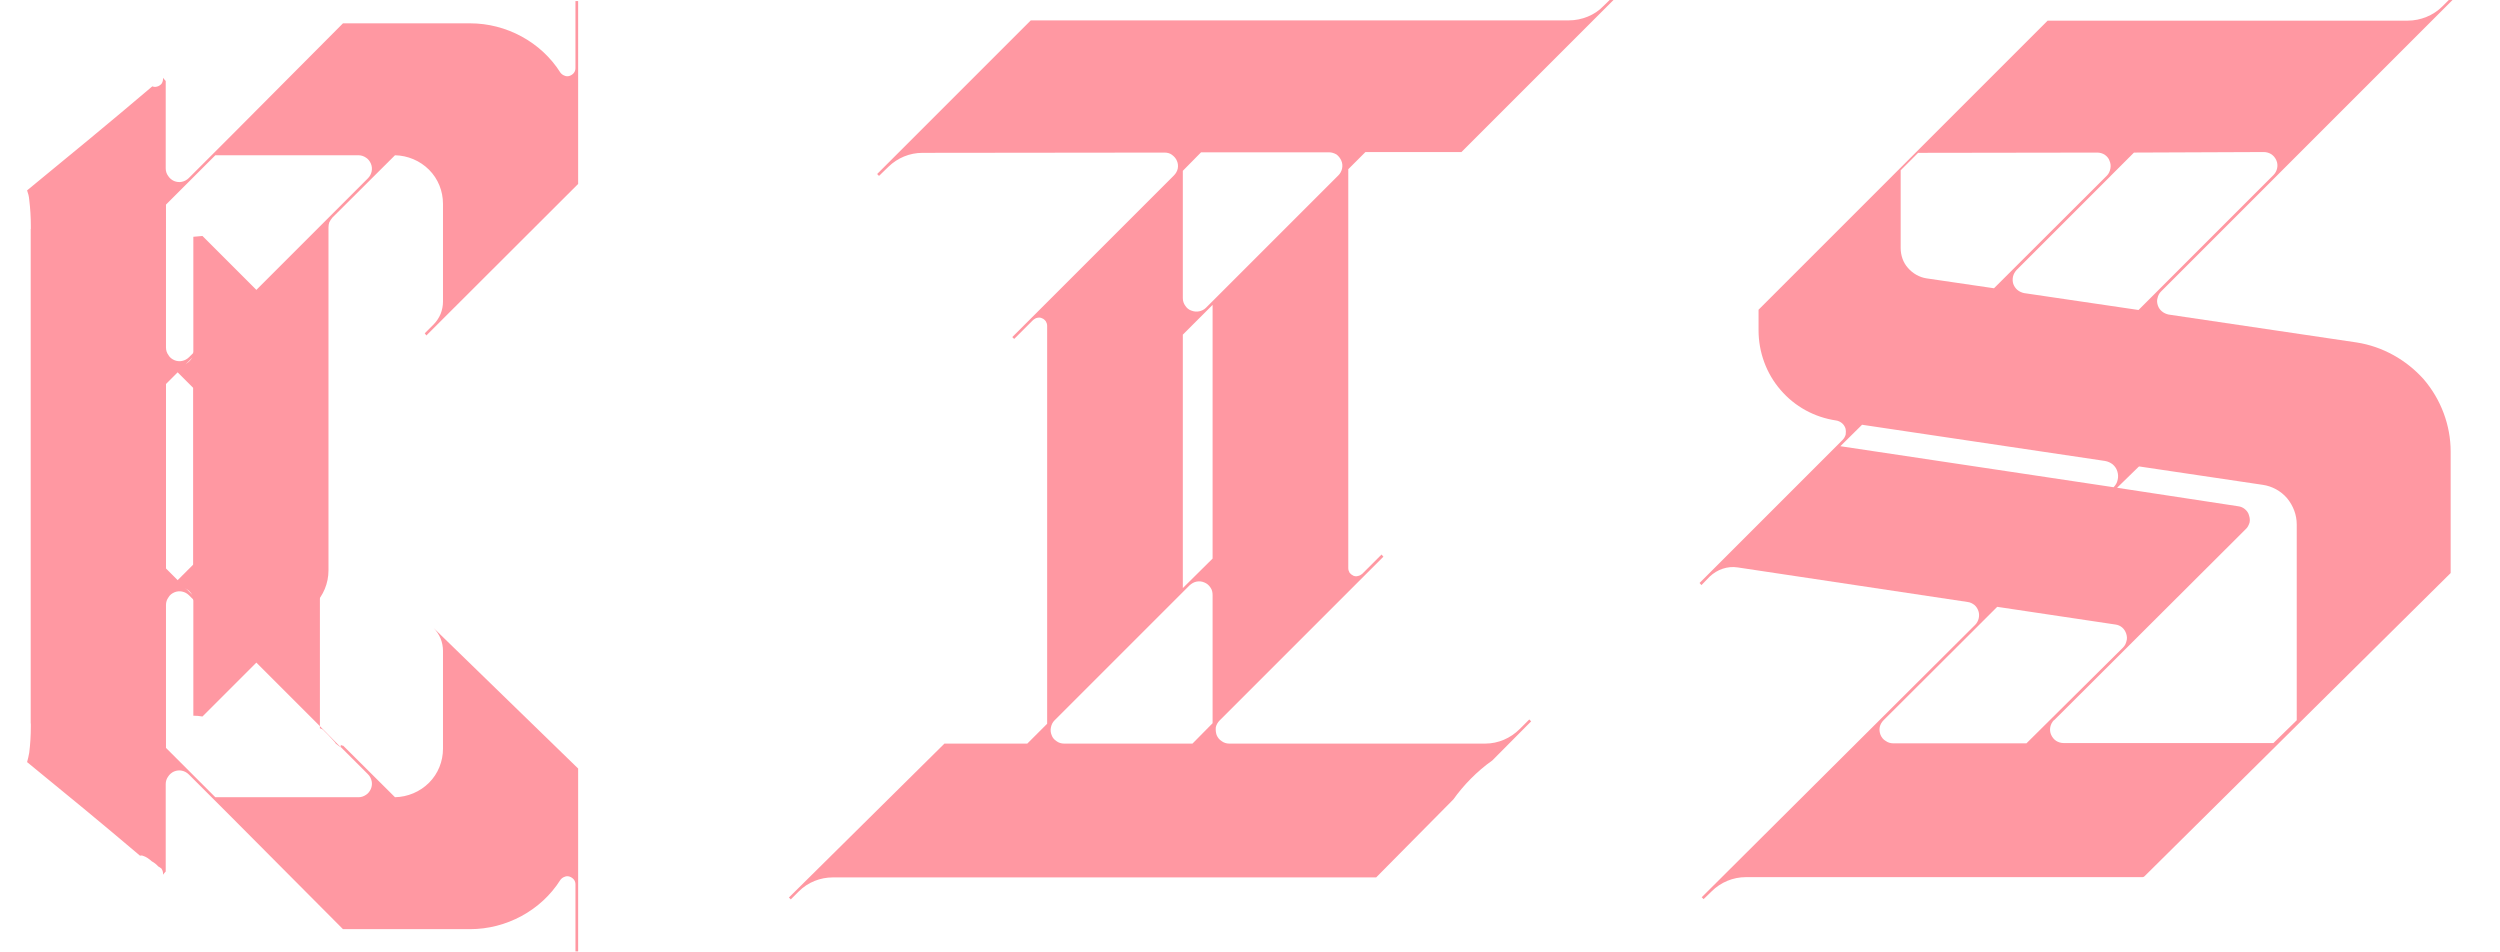 <?xml version="1.0" encoding="utf-8"?>
<!-- Generator: Adobe Adobe Illustrator 29.2.0, SVG Export Plug-In . SVG Version: 6.00 Build 0)  -->
<svg version="1.1" id="Layer_1" xmlns="http://www.w3.org/2000/svg" xmlns:xlink="http://www.w3.org/1999/xlink" x="0px" y="0px"
	 width="932.3px" height="355.2px" viewBox="0 0 932.3 355.2" style="enable-background:new 0 0 932.3 355.2;" xml:space="preserve"
	>
<style type="text/css">
	.st0{clip-path:url(#SVGID_00000005947790735722893500000005955982245728217767_);}
	.st1{fill:#FF98A2;}
	.st2{fill:none;}
	.st3{clip-path:url(#SVGID_00000001638782367633665170000011135678870802962600_);}
	.st4{clip-path:url(#SVGID_00000003798132944511793450000012481776658477235113_);}
	.st5{clip-path:url(#SVGID_00000181769547138788194260000014158724652930688940_);}
	.st6{clip-path:url(#SVGID_00000152968522761902828030000004058211699233784492_);}
	.st7{clip-path:url(#SVGID_00000047744949362273025820000004316196008443908513_);}
	.st8{clip-path:url(#SVGID_00000006673130440980688160000007506763522949320104_);}
	.st9{clip-path:url(#SVGID_00000095323409915590834280000007450149692058248589_);}
	.st10{clip-path:url(#SVGID_00000142174362003995834250000014844395537537380992_);}
	.st11{clip-path:url(#SVGID_00000081634322546924126710000011796470023085085868_);}
</style>
<g>
	<defs>
		<rect id="SVGID_1_" x="-51.6" width="1360" height="335.4"/>
	</defs>
	<clipPath id="SVGID_00000031180623670255890740000013960774884894085055_">
		<use xlink:href="#SVGID_1_"  style="overflow:visible;"/>
	</clipPath>
	<g style="clip-path:url(#SVGID_00000031180623670255890740000013960774884894085055_);">
		<path class="st1" d="M214.6,0.4v25c0,0.7-0.2,1.3-0.6,1.8c-0.4,0.5-1,0.9-1.6,1.1c-0.6,0.2-1.3,0.2-1.9-0.1
			c-0.6-0.2-1.1-0.6-1.5-1.1c-3.6-5.7-8.6-10.3-14.5-13.5c-5.9-3.2-12.5-4.9-19.2-4.9h-47.4L86.5,50.3L70.4,66.4
			c-0.7,0.7-1.6,1.2-2.6,1.4c-0.9,0.2-1.9,0.1-2.9-0.3c-0.9-0.4-1.7-1.1-2.2-1.9c-0.6-0.8-0.9-1.8-0.9-2.8V30.2
			c-0.4-0.4-0.7-0.8-1-1.2v0.4c0,0.7-0.2,1.3-0.6,1.9c-0.5,0.5-1.1,0.9-1.7,1c-0.6,0.2-1.2,0.1-1.7-0.1
			c-15.4,13.1-31.1,26-46.7,38.8c0.4,1.1,0.7,2.2,0.8,3.5c0.4,3.2,0.6,6.5,0.6,9.8v185.5c1.1-0.1,2.2-0.2,3.3-0.3
			c0.2-0.3,0.4-0.5,0.6-0.8l48.1-48.2c0.7-0.7,1.6-1.2,2.6-1.4s2-0.1,2.9,0.3c0.9,0.4,1.7,1,2.3,1.9c0.5,0.8,0.8,1.8,0.8,2.8v42.8
			c1.1,0,2.3,0.1,3.4,0.3l41.7-41.7c3.4-3.4,5.3-8,5.3-12.8V84.8c0-0.7,0.1-1.3,0.3-1.9c0.3-0.6,0.7-1.2,1.1-1.7l23.4-23.3
			c4.7,0.1,9.3,2,12.7,5.4c3.4,3.4,5.2,8,5.2,12.7v36.5c0,1.5-0.3,3.1-0.9,4.6c-0.6,1.4-1.5,2.8-2.6,3.9l-3.3,3.3l0.6,0.8l56.6-56.5
			V0.4H214.6z M72.1,210.5l-10.2,10.2v-77.5L72.1,133V210.5z M138.6,63.9c-0.2,1-0.7,1.9-1.4,2.6l-66.7,66.7
			c-0.7,0.7-1.6,1.2-2.6,1.4c-0.9,0.2-2,0.1-2.9-0.3c-0.9-0.4-1.7-1-2.2-1.9c-0.6-0.8-0.9-1.8-0.9-2.8V76.3l18.4-18.4h53.4
			c1,0,1.9,0.3,2.8,0.9c0.8,0.5,1.4,1.3,1.8,2.2C138.7,61.9,138.8,63,138.6,63.9z"/>
	</g>
</g>
<g>
	<polygon class="st2" points="72.1,222.2 61.9,212 61.9,134.5 72.1,144.7 	"/>
	<path class="st2" d="M138.6,291.3c-0.2-1-0.7-1.9-1.4-2.6l-9.1-9.1c0.4,0.5,0.5,1.4,0.2,1.9c-0.3,0.7-1,1.2-1.8,1.2
		c-1.5,0-2.9-0.4-4.1-1.1c-0.7,0.3-1.6,0.1-2.2-0.5c-0.7-0.7-1.5-1.3-2.1-1.9c-0.4-0.4-0.6-1-0.6-1.6c-0.2-0.5-0.5-0.9-0.7-1.4
		c0,0,0,0,0,0c-0.2-0.3-0.3-0.6-0.4-0.9c-0.2-0.5-0.3-1-0.3-1.5c0-0.5,0.2-1,0.6-1.4c0.4-0.4,0.9-0.6,1.4-0.6c0,0,0.1,0,0.1,0
		c0.3-0.1,0.6-0.2,0.9-0.2c0.5,0,1.1,0.2,1.4,0.6c1.5,1.5,2.9,2.9,4.3,4.5c0.2,0.2,0.3,0.4,0.4,0.6c0.8,0.7,1.7,1.3,2.5,2L70.5,222
		c-0.7-0.7-1.6-1.2-2.6-1.4c-0.9-0.2-2-0.1-2.9,0.3c-0.9,0.4-1.7,1-2.2,1.9c-0.6,0.8-0.9,1.8-0.9,2.8l0,53.3l18.4,18.4l53.4,0
		c1,0,1.9-0.3,2.8-0.9c0.8-0.5,1.4-1.3,1.8-2.2C138.7,293.3,138.8,292.2,138.6,291.3z"/>
	<path class="st2" d="M1308.4,19.8l-1360,0l0,335.4l1360,0L1308.4,19.8z M215.6,354.8h-1l0-25c0-0.7-0.2-1.3-0.6-1.8
		c-0.4-0.5-1-0.9-1.6-1.1c-0.6-0.2-1.3-0.2-1.9,0.1c-0.6,0.2-1.1,0.6-1.5,1.1c-3.6,5.7-8.6,10.3-14.5,13.5s-12.5,4.9-19.2,4.9
		l-47.4,0l-41.4-41.6l-16.1-16.1c-0.7-0.7-1.6-1.2-2.6-1.4c-0.9-0.2-1.9-0.1-2.9,0.3c-0.9,0.4-1.7,1.1-2.2,1.9
		c-0.6,0.8-0.9,1.8-0.9,2.8V325c-0.4,0.4-0.7,0.8-1,1.2v-0.4c0-0.7-0.2-1.3-0.6-1.9c-0.4-0.4-0.8-0.6-1.2-0.8
		c2.7,3.2,3.2,8.5,0.2,11.6c-0.8,0.8-2,0.7-2.8,0c-0.8-0.7-0.7-2.1,0-2.8c0.1-0.1,0.2-0.2,0.3-0.3c0,0,0,0-0.1,0.1
		c-0.1,0.1-0.2,0.2,0,0c0,0,0-0.1,0.1-0.1c0.1-0.2,0.2-0.4,0.3-0.6c-0.7-0.3-1.3-1-1.2-1.8c0.1-0.4,0.1-0.9,0.1-1.3
		c0-0.1,0-0.3,0-0.3c0-0.1,0-0.2-0.1-0.4c0-0.1-0.1-0.3-0.1-0.4c0,0,0-0.1,0-0.1c0-0.1-0.1-0.2-0.1-0.3c-0.1-0.3-0.3-0.5-0.4-0.7
		c-0.1-0.1-0.2-0.2-0.2-0.3c0,0-0.1-0.1-0.1-0.1c-0.2-0.2-0.4-0.4-0.6-0.6c0,0-0.1-0.1-0.1-0.1c-0.9-0.1-1.5-0.8-1.7-1.5
		c-0.1,0-0.1,0-0.2-0.1c-1.1-0.4-1.7-1.3-1.4-2.5c0.2-0.7,0.7-1.2,1.4-1.4c-13.9-11.8-28-23.4-42.1-34.9c0.4-1.1,0.7-2.2,0.8-3.5
		c0.4-3.2,0.6-6.5,0.6-9.8l0-185.5c1.1,0.1,2.2,0.2,3.3,0.3c0.2,0.3,0.4,0.5,0.6,0.8l48.1,48.2c0.7,0.7,1.6,1.2,2.6,1.4
		s2,0.1,2.9-0.3c0.9-0.4,1.7-1,2.3-1.9c0.5-0.8,0.8-1.8,0.8-2.8l0-42.8c1.1,0,2.3-0.1,3.4-0.3l41.7,41.7c3.4,3.4,5.3,8,5.3,12.8
		l0,127.9c0,0.7,0.1,1.3,0.3,1.9c0.1,0.2,0.2,0.4,0.4,0.6c0.1-0.4,0.3-0.7,0.5-1c0.3-0.4,0.9-0.6,1.4-0.6c0.1,0,0.3,0,0.4,0
		c0.1,0,0.3,0,0.4,0c0.3,0,0.5,0,0.8,0.2c0.2,0.1,0.5,0.2,0.6,0.4c0.7,0.9,1.5,1.9,2.3,2.7c0.4,0.4,0.6,0.9,0.6,1.4
		c0,0.4-0.2,0.9-0.4,1.2c-0.1,0.2-0.3,0.4-0.6,0.5c-0.2,0.1-0.3,0.1-0.5,0.2c-0.3,0.1-0.5,0.1-0.8,0l19.3,19.2
		c4.7-0.1,9.3-2,12.7-5.4c3.4-3.4,5.2-8,5.2-12.7l0-36.5c0-1.5-0.3-3.1-0.9-4.6c-0.6-1.4-1.5-2.8-2.6-3.9l-3.3-3.3l0.6-0.8
		l56.6,56.5V354.8z M272.9,236.8c-2.8-0.9-5.7-1.8-8.6-2.6c-0.6,0.4-1.2,0.7-1.8,1c2.9,1.9,5.8,3.8,8.6,5.7c2.1,1.4,0.1,4.9-2,3.5
		c-4.7-3.2-9.5-6.2-14.2-9.4c-0.7,0.6-1.5,1.2-2.3,1.8c-2.2,1.4-4.2-2.1-2-3.5c0.3-0.2,0.6-0.4,0.9-0.6c-3.3-2.2-6.5-4.5-9.7-6.9
		c-1.6-1.2-1-3.5,1-3.7c2.7-0.3,5.5-0.2,8.2,0.1c1.1-3.1,3.3-5.7,6.6-6.6c1.1-0.3,2.1,0.4,2.5,1.4c0.5,1.5,0.7,3,0.7,4.5
		c0.6,0.1,1.1,0.3,1.7,0.7c0.4-0.4,0.7-0.8,0.8-1.4c0,0,0-0.1,0-0.1c0,0,0,0,0-0.1c0-0.1,0-0.4,0-0.1c-0.1-0.5-0.1-0.4-0.3-0.8
		c-1-1.6,1.1-3.9,2.7-2.7c3.6,2.5,4.7,6.9,3.4,10.9c-0.1,0.3-0.2,0.6-0.3,0.9c2.2,1.4,4.3,3.1,6.1,4.9
		C276.3,234.8,274.9,237.4,272.9,236.8z"/>
	<path class="st1" d="M119.3,270.8v0.8c0.4,0.1,0.9,0.3,1.2,0.6c1.5,1.5,2.9,2.9,4.3,4.5c0.2,0.2,0.3,0.4,0.4,0.6
		c0.6,0.5,1.2,0.9,1.8,1.4c0,0,0-0.1,0-0.1L119.3,270.8z"/>
	<path class="st1" d="M161.7,234.2c1.1,1.1,2,2.5,2.6,3.9c0.6,1.5,0.9,3.1,0.9,4.6l0,36.5c0,4.7-1.8,9.3-5.2,12.7
		c-3.4,3.4-8,5.3-12.7,5.4L128,278.1c0,0,0,0,0,0c-0.3,0-0.5-0.1-0.7-0.2c-0.1,0-0.1-0.1-0.2-0.2c0,0,0,0.1,0,0.1
		c0,0.2,0,0.5-0.1,0.7l0.7,0.7c0.1,0.1,0.1,0.1,0.2,0.2c0.1,0.1,0.1,0.2,0.2,0.2l9.1,9.1c0.7,0.7,1.2,1.6,1.4,2.6
		c0.2,0.9,0.1,2-0.3,2.9c-0.4,0.9-1,1.7-1.8,2.2c-0.9,0.6-1.8,0.9-2.8,0.9l-53.4,0l-18.4-18.4l0-53.3c0-1,0.3-2,0.9-2.8
		c0.5-0.9,1.3-1.5,2.2-1.9c0.9-0.4,2-0.5,2.9-0.3c1,0.2,1.9,0.7,2.6,1.4l48.8,48.8l0-120.9c0-6.7-0.7-13.4-2.1-20.2L75.5,88
		c-1.1,0.1-2.3,0.2-3.4,0.3l0,42.8c0,1-0.3,2-0.8,2.8c-0.6,0.9-1.4,1.5-2.3,1.9c-0.9,0.4-1.9,0.5-2.9,0.3s-1.9-0.7-2.6-1.4
		L15.4,86.5c-0.2-0.2-0.4-0.5-0.6-0.8c-1.1-0.1-2.2-0.2-3.3-0.3l0,185.5c0,3.3-0.2,6.6-0.6,9.8c-0.2,1.2-0.5,2.4-0.8,3.5
		c14.1,11.5,28.2,23.1,42.1,34.9c0.3-0.1,0.7-0.1,1,0c1.3,0.4,2.4,1.2,3.4,2.1c0.9,0.5,1.7,1.1,2.4,1.9c0.4,0.2,0.8,0.5,1.2,0.8
		c0.4,0.6,0.6,1.2,0.6,1.9v0.4c0.3-0.4,0.6-0.8,1-1.2v-32.6c0-1,0.3-2,0.9-2.8c0.5-0.8,1.3-1.5,2.2-1.9c1-0.4,2-0.5,2.9-0.3
		c1,0.2,1.9,0.7,2.6,1.4l16.1,16.1l41.4,41.6l47.4,0c6.7,0,13.3-1.7,19.2-4.9s10.9-7.8,14.5-13.5c0.4-0.5,0.9-0.9,1.5-1.1
		c0.6-0.3,1.3-0.3,1.9-0.1c0.6,0.2,1.2,0.6,1.6,1.1c0.4,0.5,0.6,1.1,0.6,1.8l0,25h1v-68.2L161.7,234.2z M72.1,144.7l0,77.5L61.9,212
		l0-77.5L72.1,144.7z"/>
</g>
<g>
	<g>
		<defs>
			<rect id="SVGID_00000020358110238132055060000001798503945342431120_" x="-545.9" y="-1.1" width="1364.3" height="336.5"/>
		</defs>
		<clipPath id="SVGID_00000167377633991303084330000011334745466169587630_">
			<use xlink:href="#SVGID_00000020358110238132055060000001798503945342431120_"  style="overflow:visible;"/>
		</clipPath>
		<g style="clip-path:url(#SVGID_00000167377633991303084330000011334745466169587630_);">
			<path class="st1" d="M556.5,283.6L571,269l-0.7-0.7l-3.6,3.6c-3.4,3.4-8,5.4-12.8,5.4h-95.5c-1,0-2-0.3-2.8-0.9
				c-0.8-0.5-1.5-1.3-1.9-2.3c-0.3-0.9-0.4-1.9-0.3-2.9c0.2-0.9,0.7-1.8,1.4-2.5l61.1-61.1l-0.7-0.8L508,214c-0.5,0.4-1,0.7-1.6,0.8
				c-0.6,0.2-1.2,0.1-1.7-0.1c-0.6-0.3-1.1-0.7-1.4-1.1c-0.3-0.5-0.5-1.1-0.5-1.7V63.1l6.4-6.4H545l56.8-56.8l-0.7-0.7l-3.2,3.1
				c-1.6,1.7-3.6,3-5.8,3.9c-2.2,0.9-4.6,1.4-7,1.4H384.4l-57.3,57.3l0.7,0.7l3.5-3.4c3.4-3.3,7.9-5.2,12.7-5.2l90.2-0.1
				c1,0,2,0.2,2.8,0.8c0.8,0.6,1.5,1.3,1.9,2.3c0.4,0.9,0.5,1.9,0.3,2.9c-0.2,0.9-0.7,1.8-1.4,2.5l-60.3,60.3l0.7,0.7l7.1-7.1
				c0.5-0.4,1-0.7,1.6-0.8c0.6-0.1,1.2-0.1,1.7,0.2c0.6,0.2,1,0.6,1.4,1.1c0.3,0.5,0.5,1.1,0.5,1.7v148.4l-7.4,7.4h-30.9l-58,57.4
				l0.7,0.7l3-3c3.4-3.4,8-5.2,12.7-5.2h202.6l28.8-29.1C545.7,292.9,550.8,287.6,556.5,283.6z M441.1,63.7l6.8-6.9h47.7
				c1,0,1.9,0.3,2.8,0.8c0.8,0.6,1.4,1.4,1.8,2.3c0.4,0.9,0.5,1.9,0.3,2.9c-0.2,1-0.7,1.9-1.4,2.6l-49.4,49.4
				c-0.7,0.7-1.6,1.1-2.5,1.3c-1,0.2-2,0.1-3-0.3c-0.9-0.3-1.7-1-2.2-1.8c-0.6-0.8-0.9-1.8-0.9-2.8V63.7z M452.2,269.7l-7.5,7.6
				h-47.9c-1,0-2-0.3-2.8-0.9c-0.8-0.5-1.5-1.3-1.8-2.2c-0.4-0.9-0.5-2-0.3-2.9c0.2-1,0.6-1.9,1.3-2.6l50.4-50.4
				c0.8-0.7,1.6-1.2,2.6-1.4c1-0.2,2-0.1,2.9,0.3c1,0.4,1.7,1,2.3,1.9c0.6,0.8,0.8,1.8,0.8,2.8V269.7z M452.2,208.3l-11.1,11v-94.5
				l11.1-11.1V208.3z"/>
		</g>
	</g>
</g>
<g>
	<g>
		<defs>
			<rect id="SVGID_00000054986957423359355970000000743132931662285475_" x="-449.4" y="-1.1" width="1364.3" height="336.5"/>
		</defs>
		<clipPath id="SVGID_00000041270256342186682520000016142654402944458670_">
			<use xlink:href="#SVGID_00000054986957423359355970000000743132931662285475_"  style="overflow:visible;"/>
		</clipPath>
		<g style="clip-path:url(#SVGID_00000041270256342186682520000016142654402944458670_);">
			<path class="st1" d="M878.8,127.7l-70.1-10.4c-0.9-0.2-1.8-0.6-2.5-1.2c-0.7-0.6-1.2-1.3-1.5-2.2c-0.3-0.9-0.4-1.9-0.1-2.8
				c0.2-0.9,0.6-1.7,1.3-2.4l109-109l-0.7-0.7l-3.4,3.4c-1.7,1.7-3.7,3-5.9,3.9c-2.2,0.9-4.6,1.4-7,1.4H763.6L655.8,115.5v7.7
				c0,8.1,2.9,16.1,8.2,22.2c5.3,6.2,12.6,10.2,20.7,11.4c0.8,0.1,1.6,0.5,2.2,1c0.6,0.5,1,1.1,1.3,1.9c0.2,0.8,0.2,1.6,0.1,2.3
				c-0.2,0.8-0.6,1.5-1.2,2.1l-53.3,53.3l0.7,0.8l3.1-3.2c1.4-1.3,3-2.3,4.8-2.9c1.8-0.6,3.7-0.8,5.6-0.5l85.8,12.9
				c0.9,0.1,1.7,0.5,2.5,1.1c0.7,0.6,1.2,1.4,1.5,2.3c0.3,0.9,0.3,1.8,0.1,2.7c-0.2,0.9-0.7,1.8-1.3,2.4l-102,101.6l0.7,0.7l3-2.9
				c3.4-3.4,8-5.3,12.8-5.3H799c0.3,0,0.5-0.1,0.7-0.3l114.2-113.1v-45.3c0-9.8-3.6-19.4-10-26.9
				C897.4,134.2,888.5,129.2,878.8,127.7z M844.2,56.7c1,0,2,0.3,2.8,0.8c0.9,0.6,1.5,1.4,1.9,2.3c0.4,0.9,0.5,1.9,0.3,2.9
				c-0.2,1-0.7,1.9-1.4,2.6l-50.3,50.3l-42.7-6.3c-0.9-0.2-1.8-0.6-2.5-1.2c-0.7-0.6-1.2-1.4-1.5-2.2c-0.3-0.9-0.3-1.9-0.1-2.8
				c0.2-0.9,0.7-1.7,1.3-2.4l43.8-43.8L844.2,56.7z M708.8,63.5l6.5-6.5l66.8-0.1c1,0,2,0.3,2.8,0.8c0.8,0.6,1.5,1.3,1.8,2.3
				c0.4,0.9,0.5,1.9,0.3,2.9c-0.2,1-0.6,1.9-1.3,2.6l-42.1,42l-25.2-3.7c-2.6-0.4-5.1-1.8-6.9-3.9c-1.8-2-2.7-4.7-2.7-7.4V63.5z
				 M686.3,166.4l8.1-8l90.6,13.5c1.1,0.2,2,0.6,2.9,1.3c0.8,0.7,1.4,1.6,1.7,2.6c0.3,1,0.4,2.1,0.1,3.2c-0.2,1-0.7,1.9-1.5,2.7
				L686.3,166.4z M706,277.2c-1,0-2-0.3-2.8-0.9c-0.9-0.5-1.5-1.3-1.9-2.2c-0.4-1-0.5-2-0.3-3c0.2-0.9,0.7-1.8,1.4-2.5l42.4-42.3
				l44.1,6.6c0.9,0.1,1.8,0.5,2.5,1.1s1.2,1.4,1.5,2.3c0.3,0.9,0.4,1.9,0.1,2.8c-0.2,0.9-0.6,1.7-1.3,2.4l-36,35.7H706z
				 M856.5,268.6l-8.7,8.5h-78.2c-1,0-2-0.3-2.8-0.8c-0.9-0.6-1.5-1.4-1.9-2.3c-0.4-0.9-0.5-1.9-0.3-2.9c0.2-1,0.7-1.9,1.4-2.6v0.1
				l71.5-71.3c0.7-0.6,1.1-1.5,1.4-2.4c0.2-0.9,0.1-1.8-0.2-2.7c-0.2-0.9-0.8-1.7-1.5-2.3c-0.7-0.6-1.6-1-2.5-1.1l-45.2-6.9l7.8-7.6
				c0.1-0.2,0.2-0.2,0.4-0.3c0.1,0,0.3-0.1,0.4,0l45.7,6.8c3.5,0.5,6.8,2.3,9.1,5c2.3,2.8,3.6,6.2,3.6,9.8V268.6z"/>
		</g>
	</g>
</g>
</svg>
